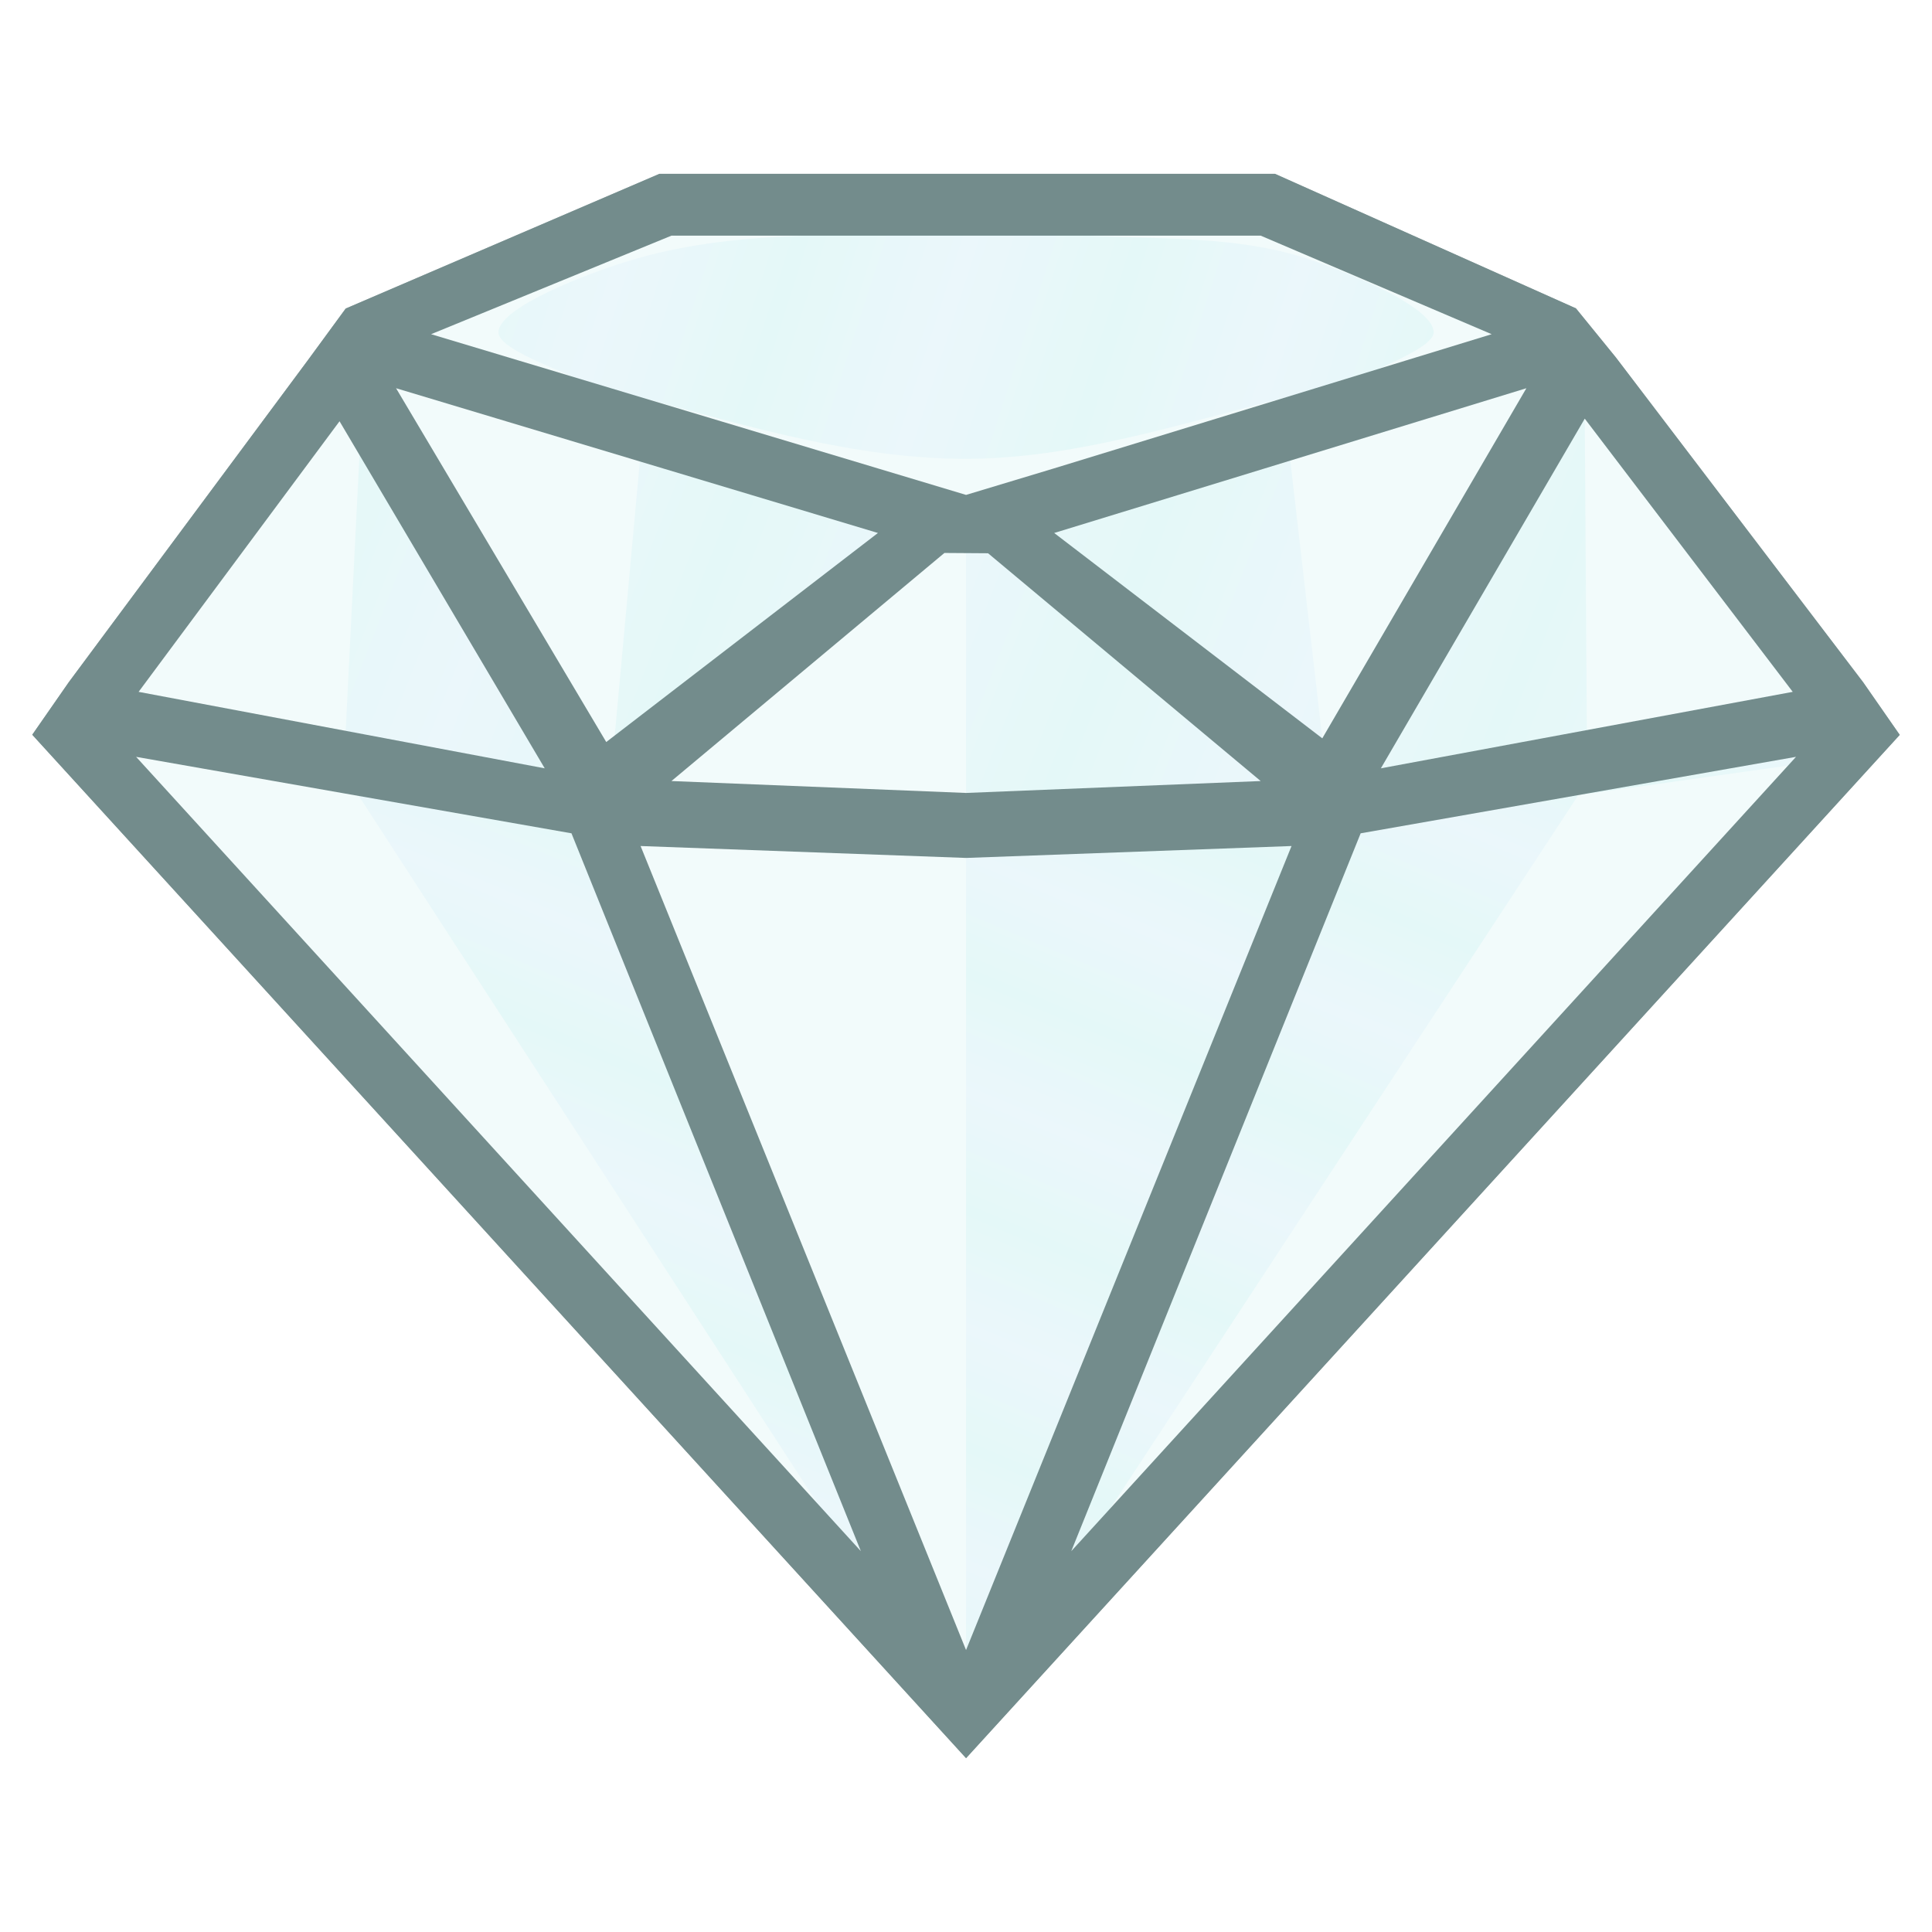 <svg height="500" viewBox="0 0 500 500" width="500" xmlns="http://www.w3.org/2000/svg" xmlns:xlink="http://www.w3.org/1999/xlink"><filter id="a" color-interpolation-filters="sRGB" height="1.058" width="1.015" x="-.008" y="-.029"><feGaussianBlur stdDeviation=".978"/></filter><linearGradient id="b" gradientUnits="userSpaceOnUse" spreadMethod="reflect" x1="-77.391" x2="-65.749" xlink:href="#c" y1="-69.055" y2="-56.62"/><linearGradient id="c"><stop offset="0" stop-color="#d7f4f4"/><stop offset="1" stop-color="#e1f3f9"/></linearGradient><filter id="d" color-interpolation-filters="sRGB" height="1.186" width="1.186" x="-.093" y="-.093"><feGaussianBlur stdDeviation=".769"/></filter><linearGradient id="e" gradientUnits="userSpaceOnUse" spreadMethod="reflect" x1="197" x2="237" xlink:href="#c" y1="93.118" y2="106"/><linearGradient id="f" gradientUnits="userSpaceOnUse" spreadMethod="reflect" x1="435" x2="482.367" xlink:href="#c" y1="68" y2="86.559"/><linearGradient id="g" gradientUnits="userSpaceOnUse" spreadMethod="reflect" x1="380" x2="391" xlink:href="#c" y1="368" y2="342"/><g opacity=".67"><path d="m407.851 79.807-148.535 45.537-9.113 2.794-9.436-2.835-151.301-45.452-9.842 13.442-61.832 83.271-9.445 13.588 202.625 222.07 39.045 42.792 39.045-42.792 202.59-222.035-9.469-13.615-63.994-84.059zm-135.025 58.13 122.204-37.465 12.821-20.665-77.9-34.821-159.285-0-81.199 34.865 13.034 20.622 124.707 37.464 22.809.487z" fill="#738c8c" opacity="1"/><path d="m94.59 86.559-76.922 103.592 232.35 258.279 232.35-258.279-76.922-103.592-73.314-33.574h-155.392z" fill="#616b6b" opacity="1"/><path d="m250.016 448.429-92.685-238.823-139.663-19.455zm-92.686-238.823h.001.001l92.686 4.017 92.686-4.017h.001.001l-92.688 238.823zm92.689 238.823 92.685-238.823 139.663-19.455z" fill="url(#g)" opacity="1"/><path d="m157.331 209.606 92.687-76.354-155.427-46.693zm0 0 92.687 4.017 92.687-4.017-92.687-76.354zm-62.741-123.047-76.922 103.592 139.663 19.455zm248.114 123.047-92.687-76.354 155.427-46.693zm62.741-123.047 76.922 103.592-139.663 19.455z" fill="url(#f)" opacity="1"/><path d="m405.445 86.559-155.427 46.692-155.428-46.692 82.149-33.574 155.392 0z" fill="url(#e)" opacity="1"/><g fill="#ebf9f9" transform="translate(0 0)"><path d="m88.929 199.918-71.261-9.767 232.348 258.278zm161.088 247.321 228.87-251.369-70.413 9.895zm-92.686-237.633 92.686 238.823.001-234.806-92.685-4.017" opacity="1"/><path d="m250.018 133.252-92.687 76.354 92.686 4.017zm-83.395-25.053-72.033-21.64 62.741 123.047zm175.588 82.882 52.819-90.609-61.102 18.732zm68.455-2.133 53.297-9.895-53.829-70.707m-315.544-21.787-76.922 103.592 71.261 9.767z" opacity="1"/><path d="m281.828 60.985c18.85.987 38.373.057 56.316 5.913 12.051 3.933 32.881 12.749 32.881 19.105 0 3.106-8.843 6.922-13.871 9.32-7.877 3.756-16.554 5.59-25.023 7.696-27.045 6.727-54.245 15.683-82.114 15.724-28.287.042-56.419-8.388-83.395-15.715 0 0-12.445-2.925-18.262-5.486-6.873-3.026-19.352-7.635-19.352-11.539 0-6.356 22.831-15.37 35.845-19.105 27.352-7.85 58.607-5.882 85.163-5.912 0 0 21.222-.556 31.811-.001zm-105.089-8-82.149 33.574 155.427 46.693 155.427-46.693-73.313-33.574z" filter="url(#a)" opacity="1"/></g></g><path d="m170.666 44.985-81.199 34.865-9.842 13.441-61.832 83.271-9.445 13.588 202.625 222.07 39.045 42.793 39.045-42.793 202.59-222.035-9.469-13.615-63.994-84.059-10.338-12.707-77.9-34.82zm3.105 16h152.492l59.779 25.506-113.217 34.711-22.809 6.879-22.809-6.852-115.641-34.74zm-71.27 39.486 124.707 37.465-70.312 54.1zm292.529 0-52.82 90.609-69.385-53.145zm15.104 7.875 53.828 70.705-106.594 19.791zm-322.26.674 53.102 89.822-105.104-19.791zm167.838 34.163 70.551 58.949-76.246 3.082-76.246-3.082 70.642-59.027zm209.096 52.685-187.564 205.57 74.893-185.777zm-429.582.002 112.67 19.789 74.896 185.779zm130.557 23.08h.002l84.232 3.082 84.232-3.082-84.234 208.08z" fill="#738c8c"/><g transform="translate(-278.013 391.959)"><path d="m150-75h75v75h-75z" fill="#738c8c"/><path d="m75-75h75v75h-75z" fill="#b3cccc"/><path d="m-0-75h75v75h-75z" fill="#bfd9d9"/><path d="m-77.391-69.055h39.688v39.688h-39.688z" fill="url(#b)" fill-rule="evenodd" stroke="#738c8c" stroke-width="9.525" transform="matrix(3.78 0 0 3.78 330 19.997)"/><path d="m150-332h75v75h-75z" fill="#ebf9f9"/><path d="m75-332h75v75h-75z" fill="#f6f8f8"/><path d="m-87.312-93.133h19.844v19.844h-19.844z" fill="#f9fbfb" filter="url(#d)" opacity=".5" transform="matrix(3.78 0 0 3.78 330 19.997)"/></g></svg>